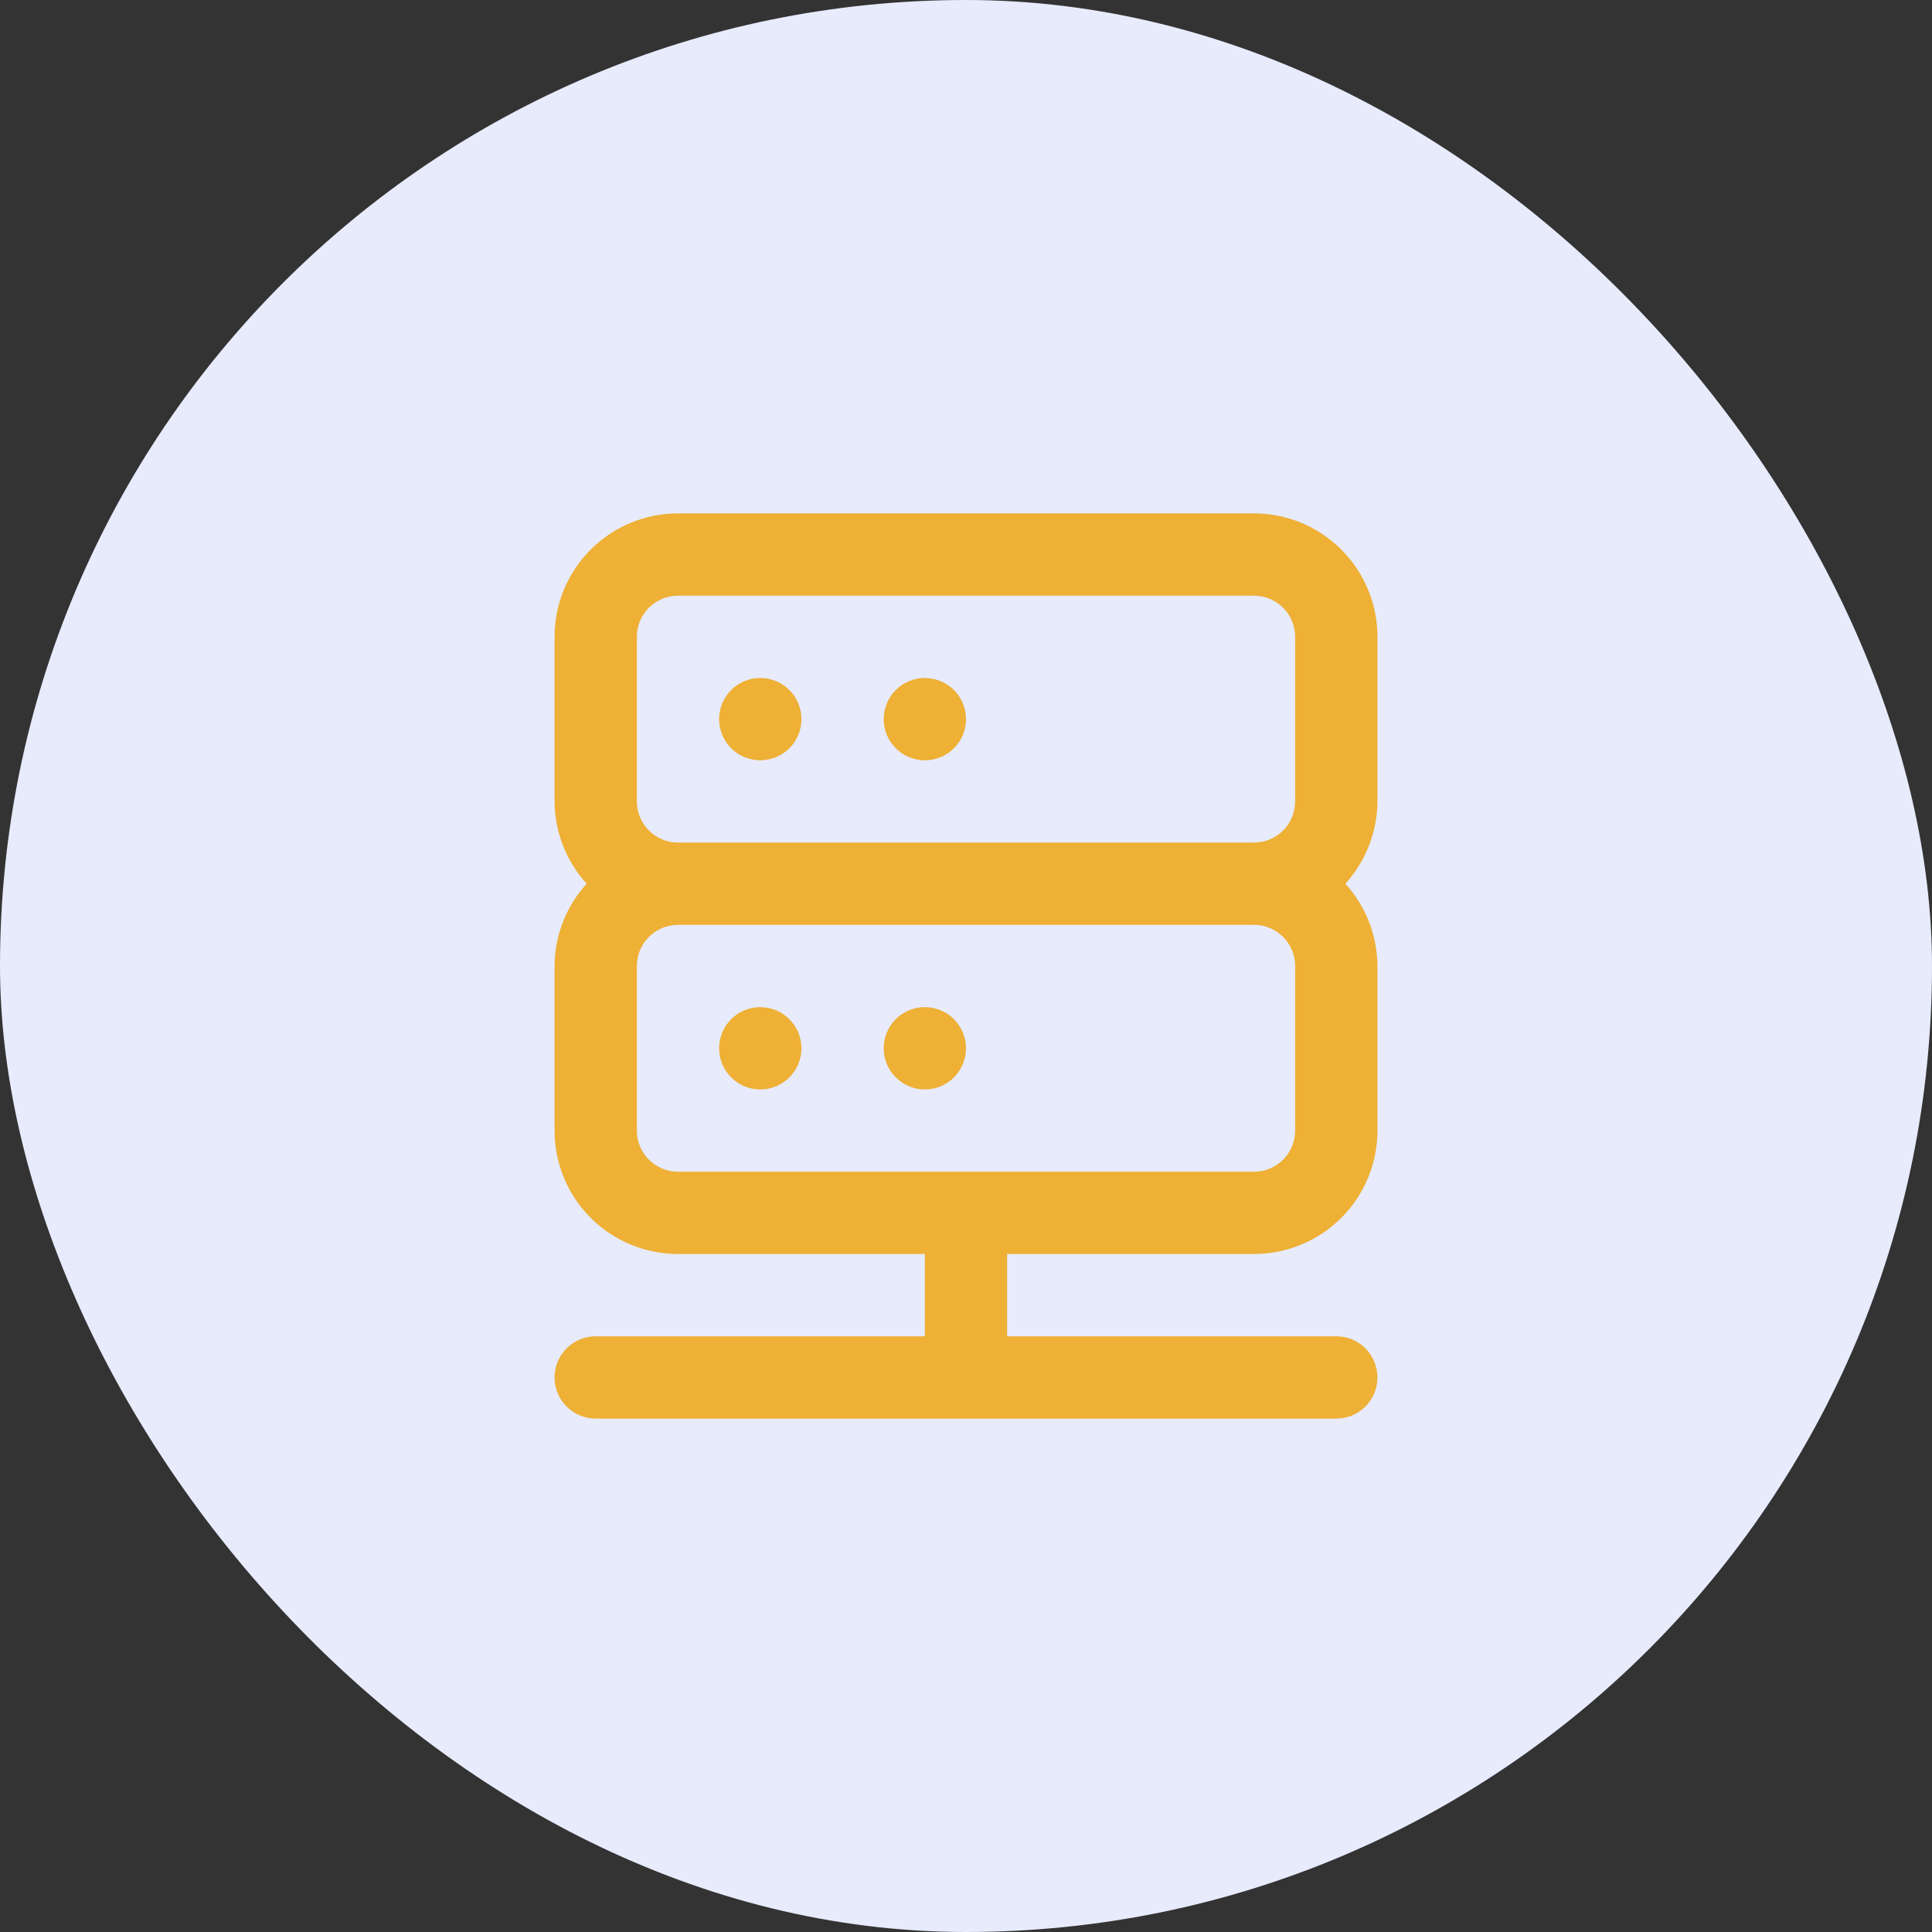 <svg width="60" height="60" viewBox="0 0 60 60" fill="none" xmlns="http://www.w3.org/2000/svg">
<rect x="0" y="0" width="60" height="60" fill="#333333" stroke="none"/>
<rect width="60" height="60" rx="30" fill="#E7EBFC"/>
<path d="M28.722 31.278C28.469 31.278 28.222 31.353 28.012 31.493C27.802 31.634 27.638 31.833 27.542 32.067C27.445 32.3 27.42 32.557 27.469 32.805C27.518 33.053 27.64 33.28 27.819 33.459C27.997 33.638 28.225 33.76 28.473 33.809C28.721 33.858 28.978 33.833 29.211 33.736C29.445 33.639 29.644 33.476 29.785 33.265C29.925 33.055 30 32.808 30 32.556C30 32.217 29.865 31.892 29.626 31.652C29.386 31.412 29.061 31.278 28.722 31.278ZM23.611 31.278C23.358 31.278 23.111 31.353 22.901 31.493C22.691 31.634 22.527 31.833 22.43 32.067C22.334 32.3 22.308 32.557 22.358 32.805C22.407 33.053 22.529 33.28 22.707 33.459C22.886 33.638 23.114 33.76 23.362 33.809C23.61 33.858 23.867 33.833 24.1 33.736C24.334 33.639 24.533 33.476 24.674 33.265C24.814 33.055 24.889 32.808 24.889 32.556C24.889 32.217 24.754 31.892 24.515 31.652C24.275 31.412 23.95 31.278 23.611 31.278ZM42.778 19.778C42.778 18.761 42.374 17.786 41.655 17.067C40.936 16.348 39.961 15.944 38.944 15.944H21.055C20.039 15.944 19.064 16.348 18.345 17.067C17.626 17.786 17.222 18.761 17.222 19.778V24.889C17.228 25.834 17.583 26.745 18.219 27.444C17.583 28.144 17.228 29.054 17.222 30V35.111C17.222 36.128 17.626 37.103 18.345 37.822C19.064 38.541 20.039 38.944 21.055 38.944H28.722V41.5H18.5C18.161 41.5 17.836 41.635 17.596 41.874C17.357 42.114 17.222 42.439 17.222 42.778C17.222 43.117 17.357 43.442 17.596 43.681C17.836 43.921 18.161 44.056 18.5 44.056H41.5C41.839 44.056 42.164 43.921 42.404 43.681C42.643 43.442 42.778 43.117 42.778 42.778C42.778 42.439 42.643 42.114 42.404 41.874C42.164 41.635 41.839 41.5 41.5 41.5H31.278V38.944H38.944C39.961 38.944 40.936 38.541 41.655 37.822C42.374 37.103 42.778 36.128 42.778 35.111V30C42.772 29.054 42.417 28.144 41.781 27.444C42.417 26.745 42.772 25.834 42.778 24.889V19.778ZM40.222 35.111C40.222 35.45 40.087 35.775 39.848 36.015C39.608 36.254 39.283 36.389 38.944 36.389H21.055C20.717 36.389 20.392 36.254 20.152 36.015C19.912 35.775 19.778 35.45 19.778 35.111V30C19.778 29.661 19.912 29.336 20.152 29.096C20.392 28.857 20.717 28.722 21.055 28.722H38.944C39.283 28.722 39.608 28.857 39.848 29.096C40.087 29.336 40.222 29.661 40.222 30V35.111ZM40.222 24.889C40.222 25.228 40.087 25.553 39.848 25.792C39.608 26.032 39.283 26.167 38.944 26.167H21.055C20.717 26.167 20.392 26.032 20.152 25.792C19.912 25.553 19.778 25.228 19.778 24.889V19.778C19.778 19.439 19.912 19.114 20.152 18.874C20.392 18.635 20.717 18.5 21.055 18.5H38.944C39.283 18.5 39.608 18.635 39.848 18.874C40.087 19.114 40.222 19.439 40.222 19.778V24.889ZM28.722 21.056C28.469 21.056 28.222 21.131 28.012 21.271C27.802 21.411 27.638 21.611 27.542 21.844C27.445 22.078 27.42 22.335 27.469 22.583C27.518 22.831 27.64 23.058 27.819 23.237C27.997 23.416 28.225 23.537 28.473 23.587C28.721 23.636 28.978 23.611 29.211 23.514C29.445 23.417 29.644 23.253 29.785 23.043C29.925 22.833 30 22.586 30 22.333C30 21.994 29.865 21.669 29.626 21.43C29.386 21.19 29.061 21.056 28.722 21.056ZM23.611 21.056C23.358 21.056 23.111 21.131 22.901 21.271C22.691 21.411 22.527 21.611 22.43 21.844C22.334 22.078 22.308 22.335 22.358 22.583C22.407 22.831 22.529 23.058 22.707 23.237C22.886 23.416 23.114 23.537 23.362 23.587C23.61 23.636 23.867 23.611 24.1 23.514C24.334 23.417 24.533 23.253 24.674 23.043C24.814 22.833 24.889 22.586 24.889 22.333C24.889 21.994 24.754 21.669 24.515 21.43C24.275 21.19 23.95 21.056 23.611 21.056Z" fill="#EEB035"/>
</svg>
